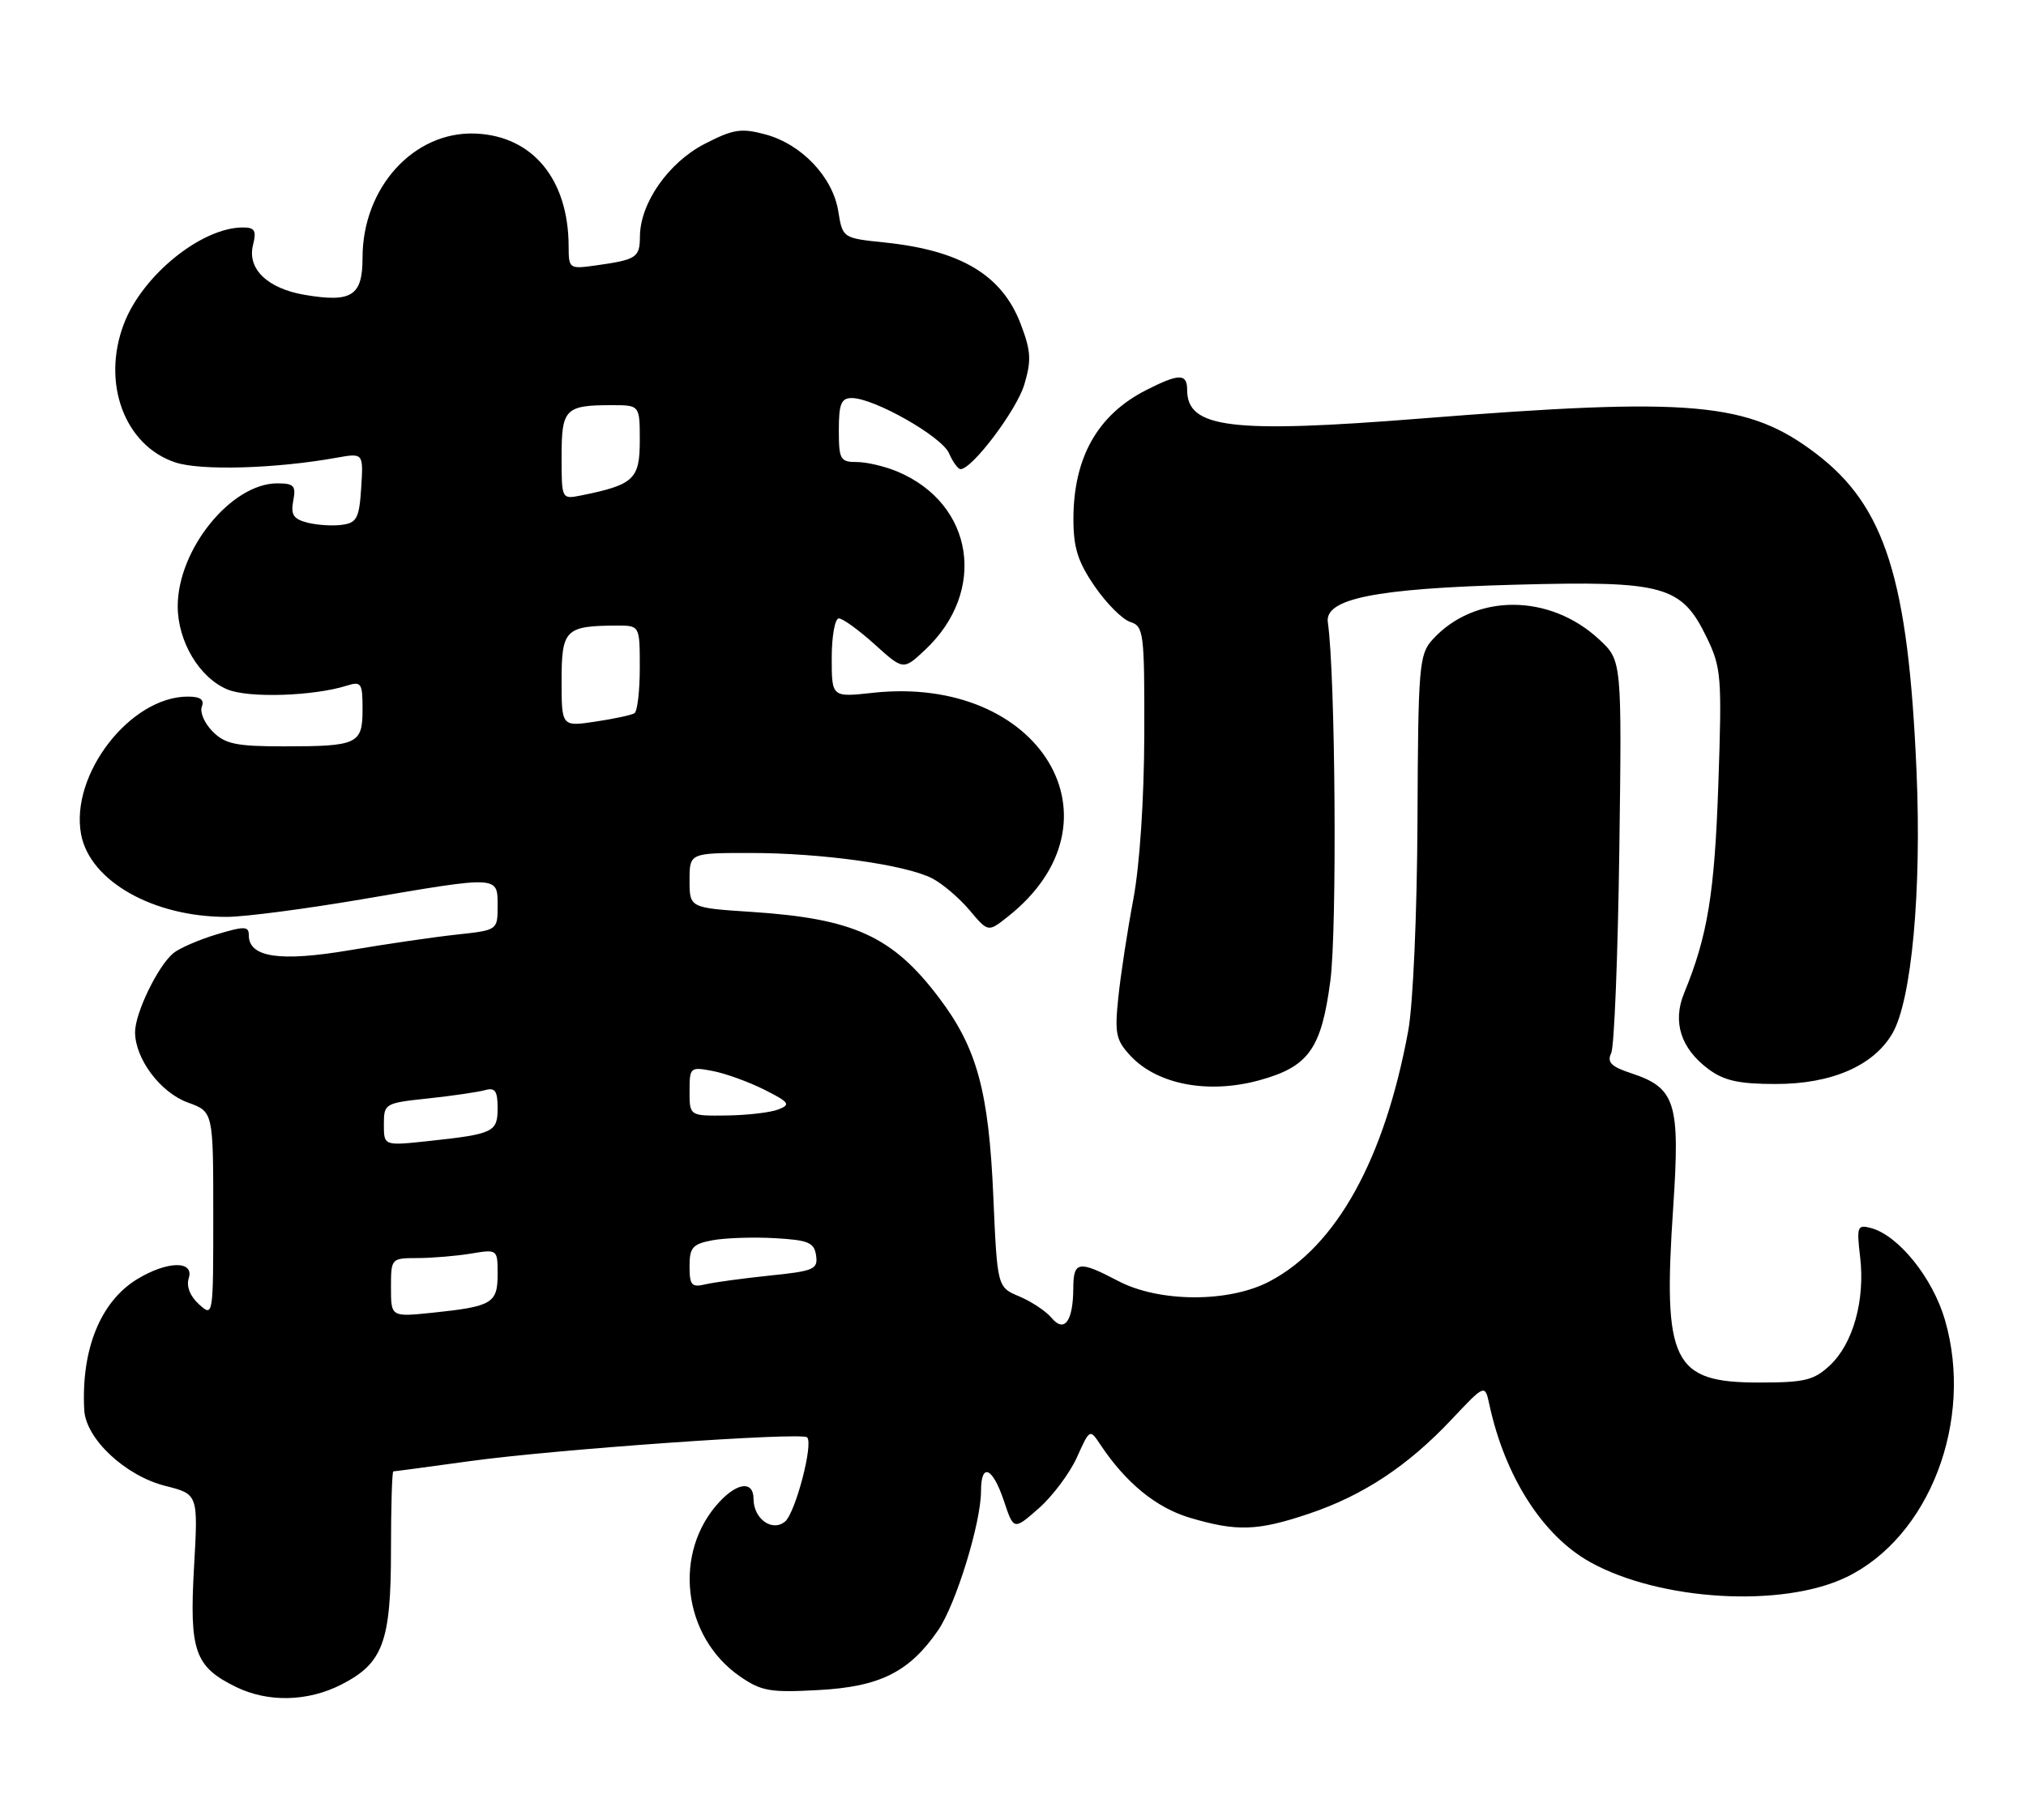 <?xml version="1.0" encoding="UTF-8" standalone="no"?>
<!DOCTYPE svg PUBLIC "-//W3C//DTD SVG 1.1//EN" "http://www.w3.org/Graphics/SVG/1.1/DTD/svg11.dtd" >
<svg xmlns="http://www.w3.org/2000/svg" xmlns:xlink="http://www.w3.org/1999/xlink" version="1.1" viewBox="0 0 285 256">
 <g >
 <path fill="currentColor"
d=" M 48.02 236.99 C 53.89 233.99 55.00 230.99 55.00 218.05 C 55.00 211.97 55.15 207.00 55.33 207.00 C 55.51 207.00 60.34 206.35 66.08 205.56 C 78.00 203.91 112.79 201.45 113.54 202.21 C 114.45 203.11 111.89 212.84 110.43 214.06 C 108.63 215.56 106.00 213.67 106.00 210.88 C 106.00 208.34 103.81 208.51 101.24 211.25 C 94.59 218.35 95.98 230.24 104.10 235.85 C 107.12 237.93 108.36 238.14 115.19 237.76 C 123.82 237.29 127.94 235.21 131.98 229.33 C 134.47 225.69 138.00 214.23 138.00 209.77 C 138.00 205.70 139.63 206.40 141.22 211.15 C 142.60 215.29 142.60 215.29 146.12 212.20 C 148.06 210.49 150.47 207.27 151.48 205.05 C 153.30 201.00 153.31 201.00 154.80 203.25 C 158.38 208.63 162.66 212.12 167.40 213.53 C 174.01 215.49 176.91 215.39 184.20 212.93 C 191.76 210.38 198.06 206.22 204.19 199.70 C 208.89 194.71 208.89 194.71 209.51 197.60 C 211.71 207.77 217.04 216.09 223.74 219.79 C 233.55 225.22 250.71 226.22 259.71 221.89 C 271.41 216.26 277.71 199.84 273.60 185.70 C 271.88 179.77 267.04 173.77 263.17 172.76 C 261.27 172.26 261.16 172.55 261.67 176.86 C 262.38 182.90 260.68 189.02 257.43 192.07 C 255.16 194.19 253.90 194.50 247.44 194.50 C 235.29 194.50 233.90 191.67 235.37 169.88 C 236.36 155.12 235.71 153.05 229.47 150.99 C 226.64 150.06 226.03 149.44 226.65 148.15 C 227.08 147.24 227.59 134.45 227.79 119.72 C 228.15 92.94 228.15 92.94 224.99 89.99 C 217.99 83.45 207.43 83.45 201.50 90.00 C 199.63 92.07 199.49 93.70 199.40 115.35 C 199.34 128.52 198.78 141.30 198.10 145.00 C 194.78 163.06 188.00 175.33 178.59 180.27 C 172.88 183.28 163.07 183.25 157.29 180.21 C 151.72 177.29 151.00 177.41 150.98 181.25 C 150.96 185.89 149.72 187.57 147.91 185.39 C 147.14 184.46 145.10 183.11 143.40 182.39 C 140.29 181.09 140.29 181.09 139.73 168.30 C 139.09 153.49 137.43 147.43 132.11 140.39 C 125.56 131.72 120.14 129.24 105.75 128.29 C 97.00 127.72 97.00 127.72 97.00 123.86 C 97.00 120.00 97.00 120.00 105.56 120.00 C 115.58 120.00 127.39 121.65 131.13 123.57 C 132.58 124.32 134.94 126.33 136.38 128.04 C 139.00 131.15 139.00 131.15 141.71 129.01 C 158.82 115.55 146.39 94.88 122.75 97.47 C 117.00 98.10 117.00 98.10 117.00 92.55 C 117.00 89.50 117.45 87.00 118.00 87.00 C 118.55 87.00 120.81 88.64 123.04 90.65 C 127.08 94.30 127.08 94.30 130.16 91.40 C 138.90 83.18 137.00 70.89 126.28 66.36 C 124.51 65.61 121.92 65.00 120.53 65.00 C 118.20 65.00 118.00 64.65 118.00 60.50 C 118.00 56.81 118.33 56.00 119.82 56.00 C 122.95 56.00 132.45 61.39 133.49 63.75 C 134.03 64.99 134.77 66.00 135.12 66.00 C 136.76 66.00 143.01 57.71 144.09 54.10 C 145.11 50.69 145.03 49.37 143.57 45.55 C 140.95 38.70 135.18 35.24 124.51 34.12 C 118.53 33.50 118.53 33.50 117.92 29.71 C 117.14 24.89 112.76 20.28 107.67 18.91 C 104.26 17.99 103.15 18.17 99.13 20.24 C 94.04 22.86 90.04 28.57 90.02 33.28 C 90.00 36.25 89.55 36.54 83.75 37.35 C 80.09 37.86 80.00 37.80 79.99 34.69 C 79.98 25.23 74.93 19.12 66.88 18.79 C 58.22 18.44 51.00 26.38 51.00 36.25 C 51.00 41.63 49.49 42.60 42.85 41.48 C 37.63 40.59 34.75 37.82 35.59 34.48 C 36.10 32.45 35.85 32.00 34.17 32.00 C 28.35 32.00 20.03 38.73 17.43 45.56 C 14.25 53.88 17.53 62.70 24.68 65.06 C 28.26 66.24 38.81 65.93 47.31 64.40 C 51.12 63.72 51.12 63.72 50.81 68.61 C 50.54 72.87 50.20 73.54 48.15 73.83 C 46.85 74.02 44.67 73.88 43.29 73.54 C 41.28 73.03 40.88 72.43 41.25 70.45 C 41.66 68.34 41.35 68.00 39.01 68.00 C 32.53 68.00 25.00 77.29 25.00 85.29 C 25.00 90.25 28.06 95.37 32.01 97.00 C 34.97 98.23 44.08 97.94 48.75 96.47 C 50.83 95.82 51.00 96.08 51.00 99.78 C 51.00 104.68 50.33 105.00 39.92 105.00 C 33.24 105.00 31.68 104.68 29.92 102.92 C 28.78 101.78 28.09 100.21 28.39 99.42 C 28.77 98.42 28.19 98.00 26.42 98.00 C 18.33 98.00 9.83 108.98 11.41 117.39 C 12.65 123.96 21.57 129.01 31.91 128.99 C 34.43 128.99 43.02 127.86 51.00 126.50 C 70.27 123.20 70.00 123.19 70.00 127.43 C 70.00 130.86 70.00 130.86 64.25 131.48 C 61.09 131.82 54.31 132.81 49.18 133.68 C 39.37 135.34 35.00 134.69 35.00 131.57 C 35.00 130.29 34.41 130.27 30.45 131.46 C 27.95 132.22 25.22 133.40 24.38 134.10 C 22.20 135.91 19.00 142.52 19.00 145.21 C 19.01 148.97 22.57 153.71 26.43 155.11 C 30.00 156.40 30.00 156.40 30.00 170.86 C 30.00 185.28 30.00 185.31 27.99 183.49 C 26.74 182.36 26.19 180.97 26.55 179.83 C 27.35 177.31 23.53 177.38 19.29 179.96 C 14.13 183.11 11.40 189.86 11.85 198.35 C 12.06 202.42 17.63 207.63 23.29 209.05 C 27.88 210.21 27.88 210.21 27.29 220.55 C 26.63 232.28 27.39 234.47 33.16 237.31 C 37.68 239.53 43.27 239.41 48.02 236.99 Z  M 177.25 151.95 C 184.11 150.04 185.88 147.54 187.14 138.00 C 188.11 130.73 187.85 94.78 186.79 87.57 C 186.29 84.23 193.44 82.79 213.12 82.26 C 234.11 81.69 236.54 82.36 240.09 89.69 C 242.14 93.93 242.24 95.17 241.72 110.35 C 241.19 125.72 240.22 131.65 236.91 139.71 C 235.24 143.77 236.44 147.50 240.32 150.40 C 242.53 152.04 244.60 152.50 249.82 152.50 C 257.66 152.50 263.54 149.94 266.20 145.40 C 268.91 140.76 270.33 125.35 269.60 108.50 C 268.44 81.51 265.20 71.23 255.50 63.84 C 245.94 56.55 238.08 55.85 200.00 58.87 C 173.24 61.00 167.00 60.25 167.00 54.88 C 167.00 52.51 165.87 52.52 161.21 54.89 C 154.38 58.38 151.00 64.39 151.00 73.04 C 151.00 77.07 151.63 79.05 154.00 82.50 C 155.65 84.90 157.90 87.15 159.00 87.50 C 160.89 88.10 161.00 89.00 160.97 103.32 C 160.94 112.47 160.33 121.68 159.43 126.50 C 158.60 130.90 157.65 137.10 157.32 140.28 C 156.78 145.43 156.98 146.34 159.05 148.56 C 162.86 152.61 170.04 153.95 177.25 151.95 Z  M 55.00 181.14 C 55.00 177.02 55.02 177.00 58.75 176.99 C 60.81 176.98 64.19 176.70 66.25 176.36 C 69.99 175.74 70.00 175.75 70.00 179.26 C 70.00 183.35 69.24 183.80 60.83 184.68 C 55.00 185.28 55.00 185.28 55.00 181.14 Z  M 97.00 178.15 C 97.00 175.49 97.42 175.01 100.25 174.48 C 102.04 174.15 105.97 174.02 109.00 174.19 C 113.73 174.46 114.54 174.80 114.80 176.63 C 115.08 178.56 114.50 178.82 108.30 179.45 C 104.56 179.84 100.49 180.39 99.25 180.68 C 97.29 181.15 97.00 180.82 97.00 178.15 Z  M 54.00 158.20 C 54.00 155.25 54.12 155.18 60.25 154.53 C 63.69 154.16 67.29 153.63 68.25 153.36 C 69.64 152.97 70.00 153.49 70.00 155.87 C 70.00 159.28 69.46 159.54 60.25 160.53 C 54.00 161.20 54.00 161.20 54.00 158.20 Z  M 97.00 153.53 C 97.00 150.14 97.09 150.07 100.25 150.67 C 102.04 151.01 105.30 152.19 107.50 153.29 C 111.04 155.07 111.27 155.39 109.50 156.08 C 108.40 156.51 105.14 156.89 102.25 156.93 C 97.00 157.00 97.00 157.00 97.00 153.53 Z  M 79.00 95.73 C 79.00 88.57 79.53 88.04 86.75 88.01 C 90.00 88.00 90.00 88.00 90.00 93.94 C 90.00 97.21 89.66 100.09 89.25 100.34 C 88.84 100.60 86.36 101.13 83.75 101.52 C 79.00 102.23 79.00 102.23 79.00 95.73 Z  M 79.00 64.23 C 79.00 57.51 79.50 57.00 86.08 57.00 C 90.00 57.00 90.00 57.00 90.00 62.02 C 90.00 67.42 89.14 68.21 81.75 69.70 C 79.00 70.25 79.00 70.25 79.00 64.23 Z "/>
</g>
</svg>